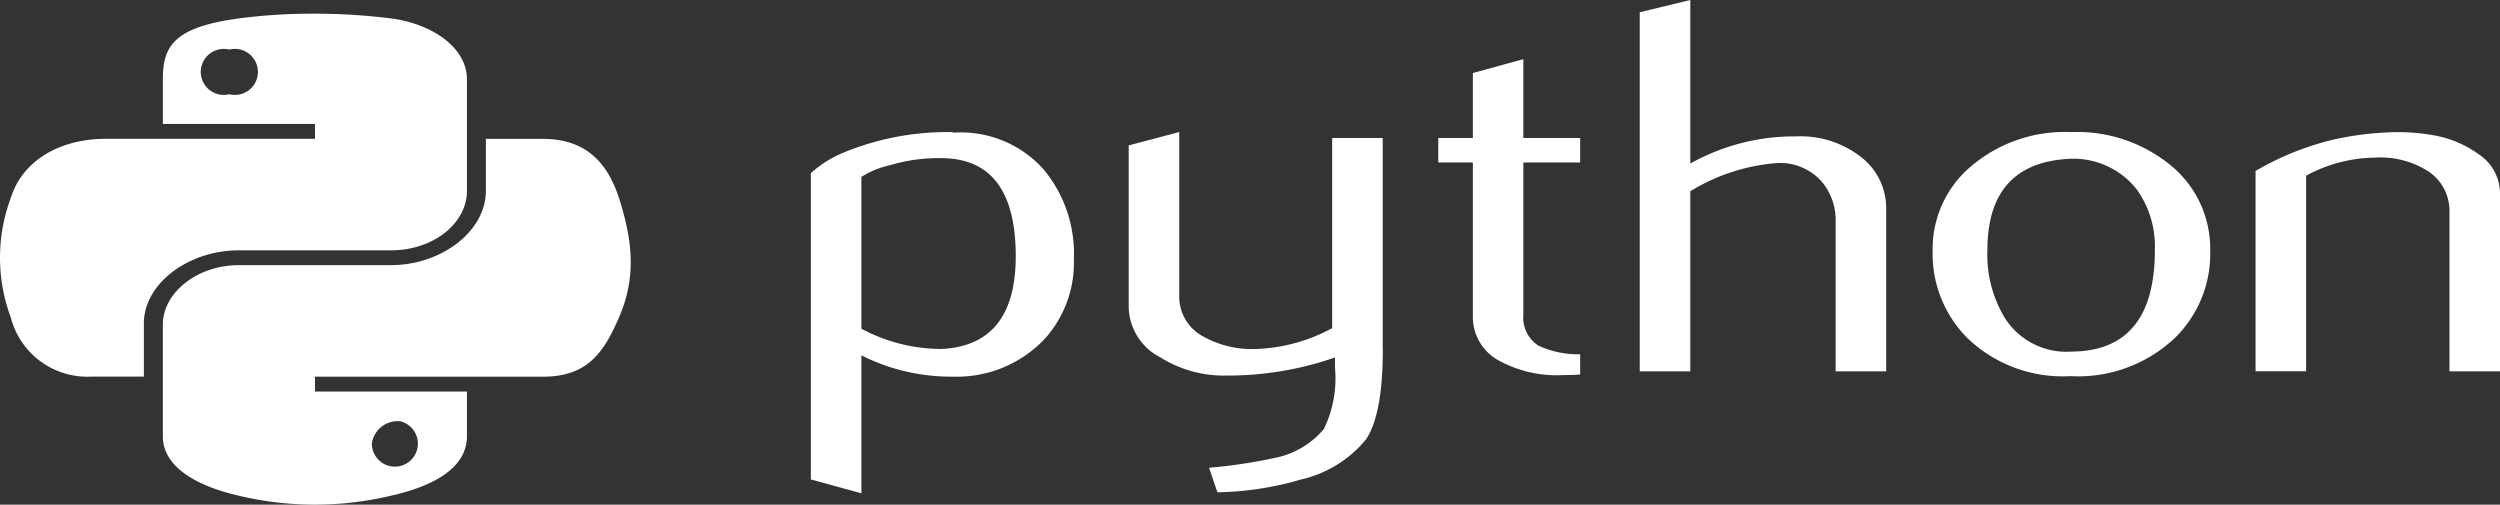 <svg id="python" xmlns="http://www.w3.org/2000/svg" width="158.901" height="32.076" viewBox="0 0 158.901 32.076">
  <rect x="0" y="0" width="158.901" height="32.076" fill="#333333" stroke="none"/>
  <g id="Grupo_1" data-name="Grupo 1" transform="translate(0 0)">
    <path id="path46" d="M178.337,235.633q0-6.064-4.492-6.232a10.741,10.741,0,0,0-3.488.441,5.732,5.732,0,0,0-1.831.744v9.651a10.83,10.83,0,0,0,5.1,1.288Q178.336,241.285,178.337,235.633Zm3.695.168a7.226,7.226,0,0,1-1.884,5.115,7.7,7.7,0,0,1-5.832,2.368,12.661,12.661,0,0,1-5.789-1.354V250.7l-3.213-.882V230.351a7.1,7.1,0,0,1,2.028-1.288,17.315,17.315,0,0,1,6.97-1.321l.046.035a7.049,7.049,0,0,1,5.779,2.368A8.369,8.369,0,0,1,182.032,235.8Z" transform="translate(-113.776 -219.344)" fill="#fff"/>
    <path id="path48" d="M246.275,241.557q0,4.132-1.075,5.724a7.486,7.486,0,0,1-4.117,2.538,19.919,19.919,0,0,1-5.321.814l-.531-1.558a32.311,32.311,0,0,0,4.091-.609,5.438,5.438,0,0,0,3.213-1.862,7.407,7.407,0,0,0,.7-3.894v-.645a20.762,20.762,0,0,1-6.908,1.15,7.593,7.593,0,0,1-4.18-1.15,3.682,3.682,0,0,1-2.024-3.182v-10.3l3.213-.847V238.1a2.869,2.869,0,0,0,1.392,2.557,6.372,6.372,0,0,0,3.6.864,10.842,10.842,0,0,0,4.728-1.321V228.114h3.213v13.443Z" transform="translate(-158.383 -219.344)" fill="#fff"/>
    <path id="path50" d="M302.24,228.461c-.383.024-.735.035-1.058.035a7.668,7.668,0,0,1-4.246-1,3.152,3.152,0,0,1-1.514-2.769v-9.743h-2.2v-1.556h2.2v-4.132l3.209-.88v5.012h3.61v1.556h-3.61v9.675a2.107,2.107,0,0,0,.97,1.971,6.053,6.053,0,0,0,2.64.544Z" transform="translate(-201.806 -204.656)" fill="#fff"/>
    <path id="path52" d="M349.97,216.357h-3.213v-9.548a3.774,3.774,0,0,0-.882-2.506,3.528,3.528,0,0,0-2.83-1.185,12.313,12.313,0,0,0-5.526,1.794v11.445h-3.213V193.534l3.213-.779V203.15a13.541,13.541,0,0,1,6.731-1.726,6.242,6.242,0,0,1,4.135,1.321,4.1,4.1,0,0,1,1.585,3.285v10.327Z" transform="translate(-230.083 -192.755)" fill="#fff"/>
    <path id="path54" d="M408.143,235.243A6.229,6.229,0,0,0,407,231.392a5.132,5.132,0,0,0-4.222-1.957q-5.283.236-5.279,5.824a7.745,7.745,0,0,0,1.1,4.279,4.634,4.634,0,0,0,4.239,2.154Q408.144,241.66,408.143,235.243Zm3.519.016a7.5,7.5,0,0,1-2.2,5.521,8.935,8.935,0,0,1-6.686,2.471,8.73,8.73,0,0,1-6.6-2.471,7.573,7.573,0,0,1-2.155-5.521,6.84,6.84,0,0,1,2.331-5.25,9.182,9.182,0,0,1,6.468-2.268,9.353,9.353,0,0,1,6.514,2.268A6.841,6.841,0,0,1,411.662,235.259Z" transform="translate(-271.18 -219.344)" fill="#fff"/>
    <path id="path56" d="M475.4,242.945h-3.213V232.856a3.017,3.017,0,0,0-1.3-2.593,5.643,5.643,0,0,0-3.455-.9,9.33,9.33,0,0,0-4.356,1.15v12.427h-3.213V230.212a17.984,17.984,0,0,1,5.1-2.029,19.928,19.928,0,0,1,3.874-.441,12.952,12.952,0,0,1,2.155.17,6.941,6.941,0,0,1,3.079,1.253A2.994,2.994,0,0,1,475.4,231.6v11.343Z" transform="translate(-316.499 -219.344)" fill="#fff"/>
    <path id="path1948" d="M19.807,196.381a35.711,35.711,0,0,0-4.621.3c-4.092.557-4.834,1.721-4.834,3.87v2.837h9.67v.946H6.722c-2.81,0-5.271,1.3-6.04,3.774a10.851,10.851,0,0,0,0,7.566,5.029,5.029,0,0,0,5.139,3.774H9.146v-3.4c0-2.457,2.761-4.625,6.04-4.625h9.658c2.689,0,4.835-1.7,4.835-3.783v-7.089c0-2.017-2.211-3.533-4.835-3.87A38.981,38.981,0,0,0,19.807,196.381Zm-5.229,2.282a1.462,1.462,0,1,1,0,2.837,1.462,1.462,0,1,1,0-2.837Z" transform="translate(-0.001 -195.511)" fill="#fff"/>
    <path id="path1950" d="M53.733,229.531v3.306c0,2.563-2.822,4.72-6.04,4.72H38.035c-2.646,0-4.835,1.744-4.835,3.783v7.089c0,2.017,2.279,3.2,4.835,3.783a20.813,20.813,0,0,0,9.658,0c2.434-.542,4.835-1.635,4.835-3.783v-2.838H42.87v-.945H57.362c2.811,0,3.858-1.509,4.835-3.774,1.009-2.332.967-4.575,0-7.566-.695-2.154-2.021-3.774-4.835-3.774ZM48.3,247.483a1.462,1.462,0,1,1-1.814,1.414A1.651,1.651,0,0,1,48.3,247.483Z" transform="translate(-22.85 -220.704)" fill="#fff"/>
  </g>
</svg>

